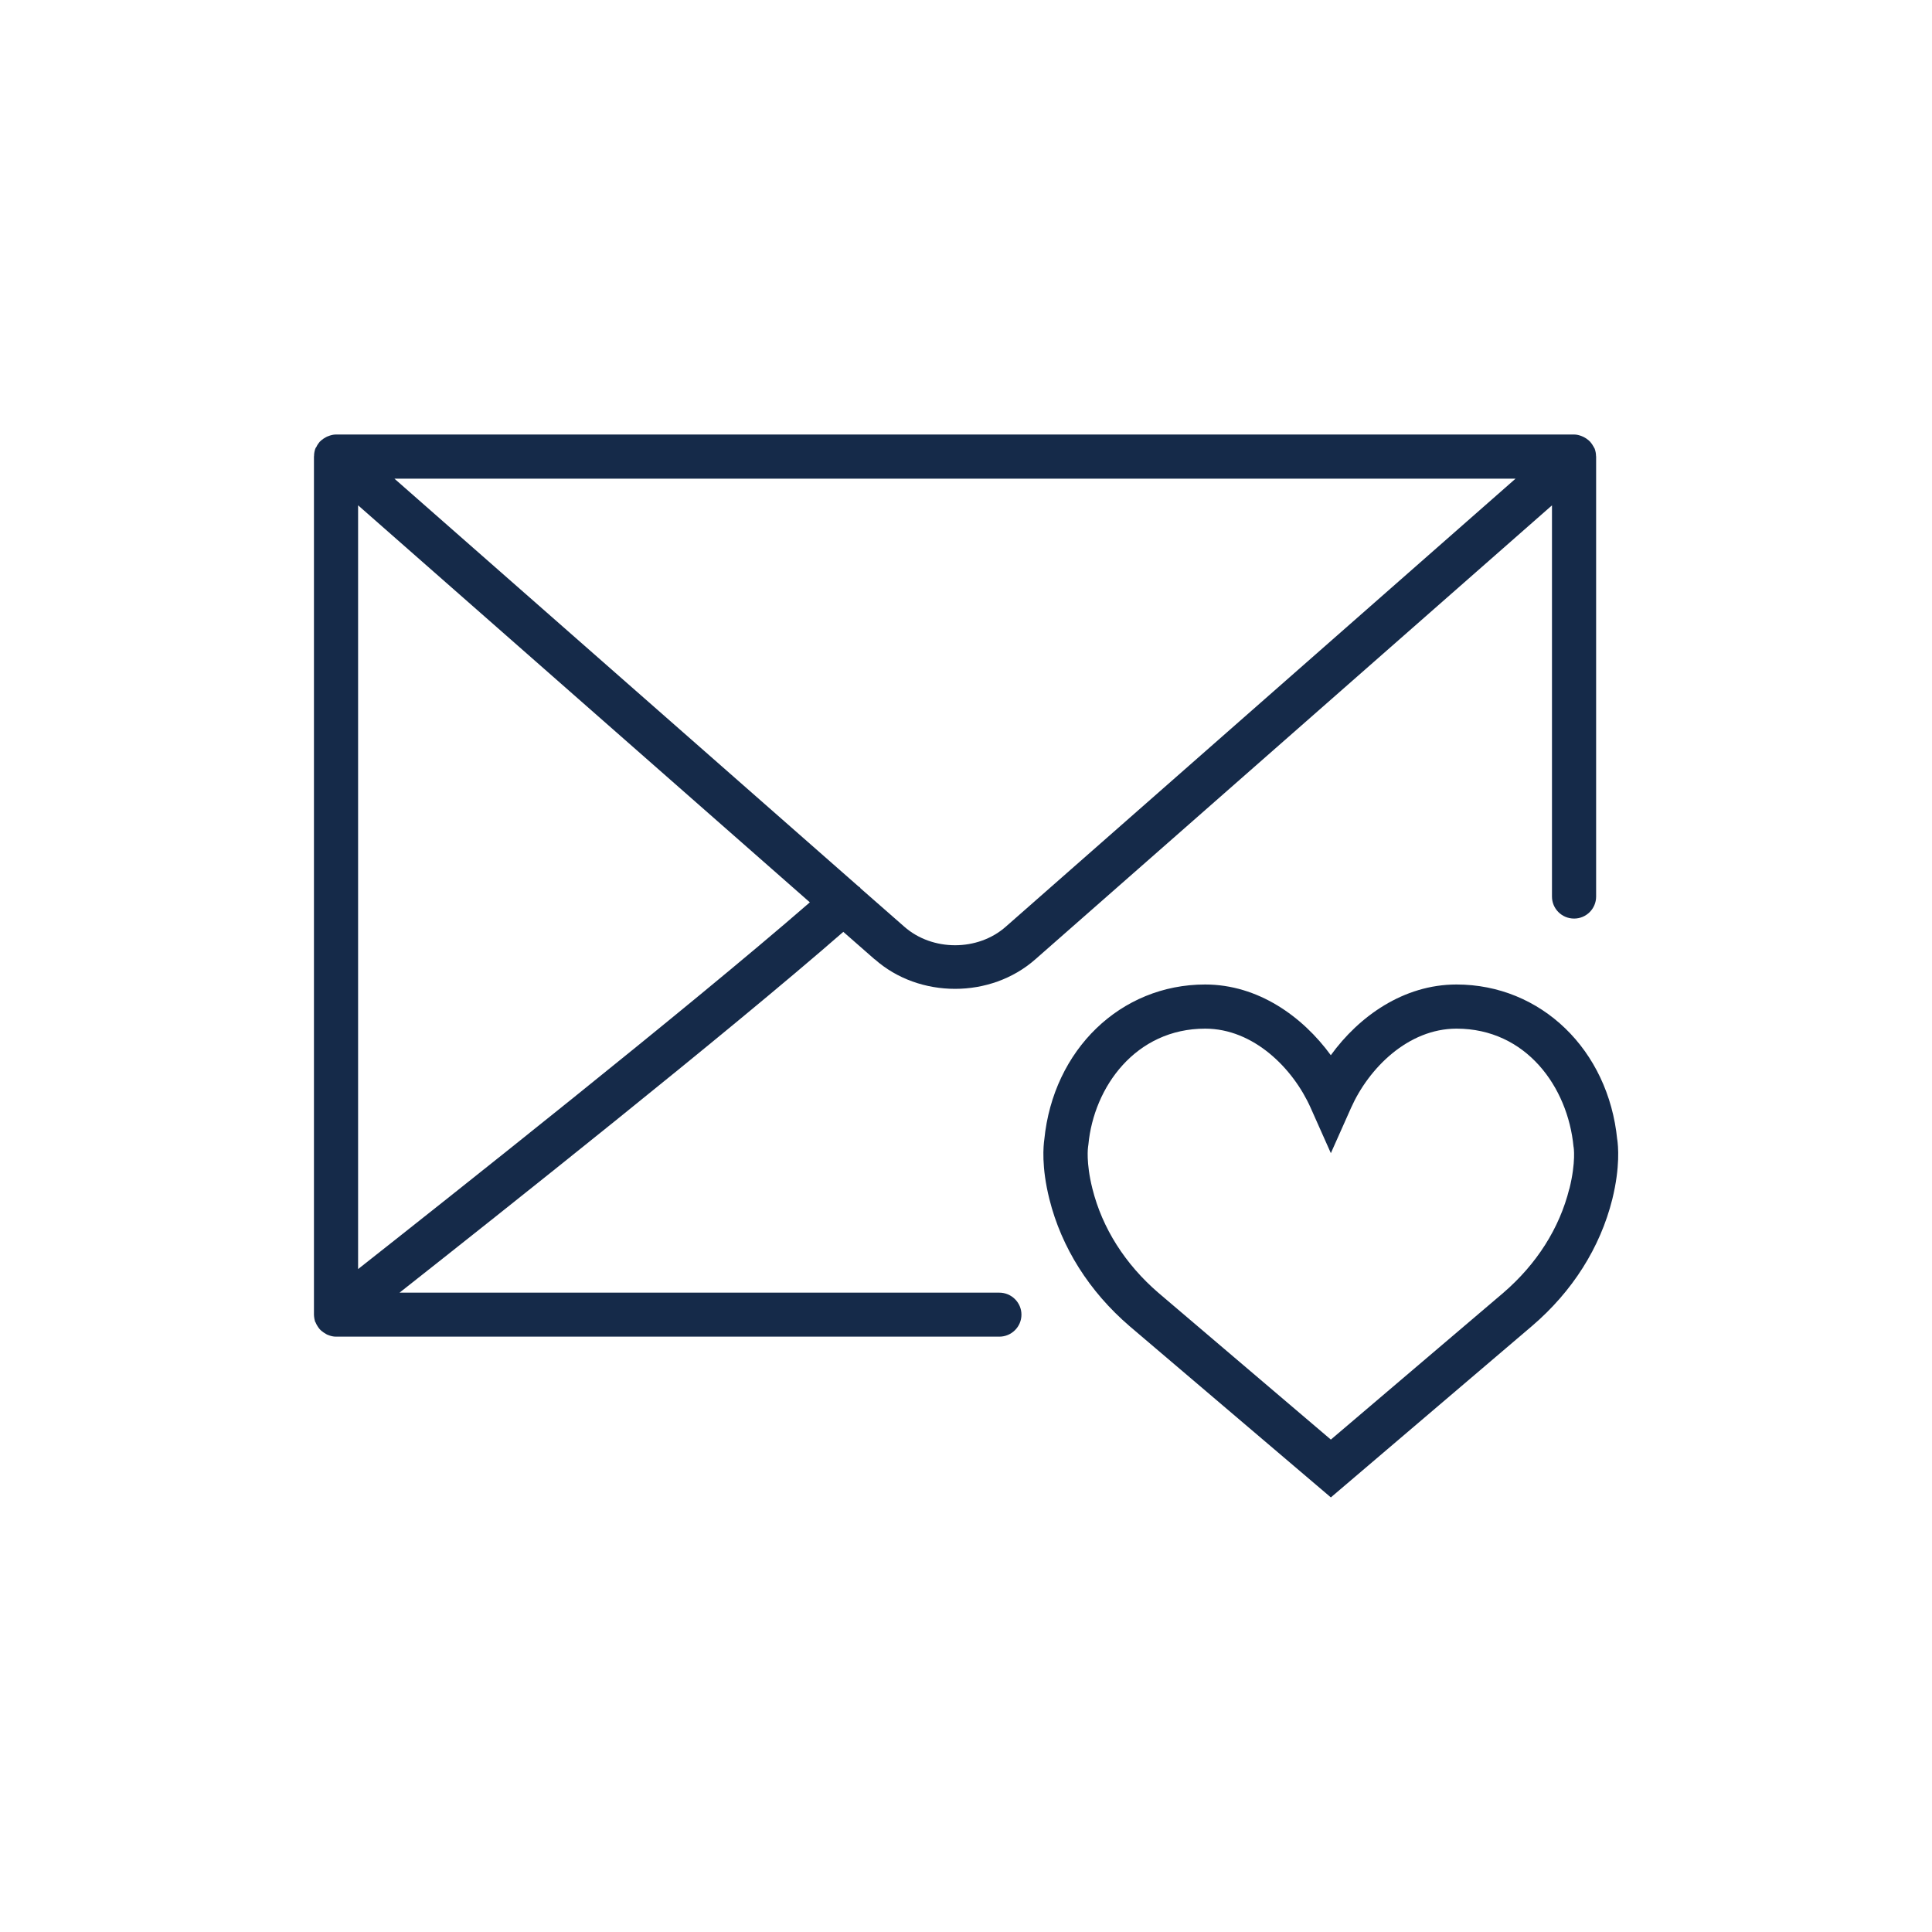 <svg version="1.2" baseProfile="tiny" xmlns="http://www.w3.org/2000/svg" width="40" height="40" viewBox="0 0 40 40"><g fill="#152A49"><path d="M33.483 23.595c-.183-1.862-1.58-3.212-3.328-3.212-1.097 0-2.02.66-2.602 1.464-.586-.803-1.507-1.464-2.602-1.464-1.75 0-3.146 1.35-3.33 3.212-.017.122-.064.556.106 1.234.25 1 .825 1.91 1.66 2.628l4.167 3.545 4.164-3.548c.838-.716 1.413-1.625 1.663-2.626.167-.678.12-1.112.103-1.235zm-.992 1.017c-.203.817-.676 1.56-1.367 2.155l-3.57 3.038-3.57-3.038c-.69-.594-1.163-1.34-1.367-2.157-.138-.55-.09-.863-.09-.863l.007-.05c.112-1.194.98-2.4 2.418-2.4 1.002 0 1.82.822 2.184 1.64l.418.938.418-.938c.365-.82 1.18-1.64 2.184-1.64 1.44 0 2.304 1.207 2.422 2.443.004.002.053.314-.085.872zm0 0"/><path d="M18.11 19.86c.46.408 1.06.613 1.664.613.6 0 1.2-.205 1.66-.61l10.698-9.4v8.1c0 .25.203.455.458.455.252 0 .456-.204.456-.456v-9.11l-.002-.01c0-.05-.01-.1-.027-.15-.002-.005-.005-.007-.005-.01-.005-.012-.014-.02-.018-.032-.02-.038-.043-.07-.07-.102l-.037-.035c-.03-.024-.058-.045-.094-.063-.013-.007-.03-.015-.045-.02-.05-.02-.103-.034-.16-.034H6.957c-.058 0-.11.014-.16.034-.017.004-.03.013-.046.02-.033.017-.065.038-.094.062l-.038.035c-.027.032-.05.065-.067.103l-.02.03c0 .005 0 .008-.004.01-.017.05-.026.1-.026.15l-.002.012V27.22c.002.05.01.1.025.146.002.007.007.01.01.015.005.017.015.03.02.044.02.035.04.067.063.093.013.015.027.027.04.038.03.024.058.044.092.063.015.008.03.018.047.022.05.02.102.033.16.033H20.69c.252 0 .458-.204.458-.456 0-.25-.206-.455-.458-.455H8.272c2.083-1.642 6.776-5.365 9.188-7.47l.65.57zM31.378 9.91l-10.553 9.275c-.58.514-1.524.514-2.106-.002l-.907-.795c0-.002 0-.007-.003-.01-.01-.012-.027-.017-.038-.028l-9.605-8.44h23.212zM7.414 26.275V10.462l9.353 8.22c-2.543 2.21-7.485 6.12-9.353 7.593zm0 0"/></g><path fill="none" d="M14.61 18.066c-.002-.308-.247-.56-.55-.56l-9.505.006c-.302 0-.55.25-.55.558.002.277.197.506.456.552.03.005.062.01.096.006l9.505-.004c.303 0 .55-.248.55-.558zM14.61 21.35c0-.312-.246-.56-.55-.56h-5.7c-.304.002-.552.25-.55.56-.002.275.196.505.452.55.032.007.064.01.097.01l5.702-.004c.302 0 .55-.25.548-.557zM14.06 24.057h-3.798c-.306.002-.55.25-.55.56 0 .276.195.502.454.55.03.005.063.007.096.008h3.8c.305-.002.55-.25.55-.56 0-.31-.247-.562-.55-.558z"/></svg>
